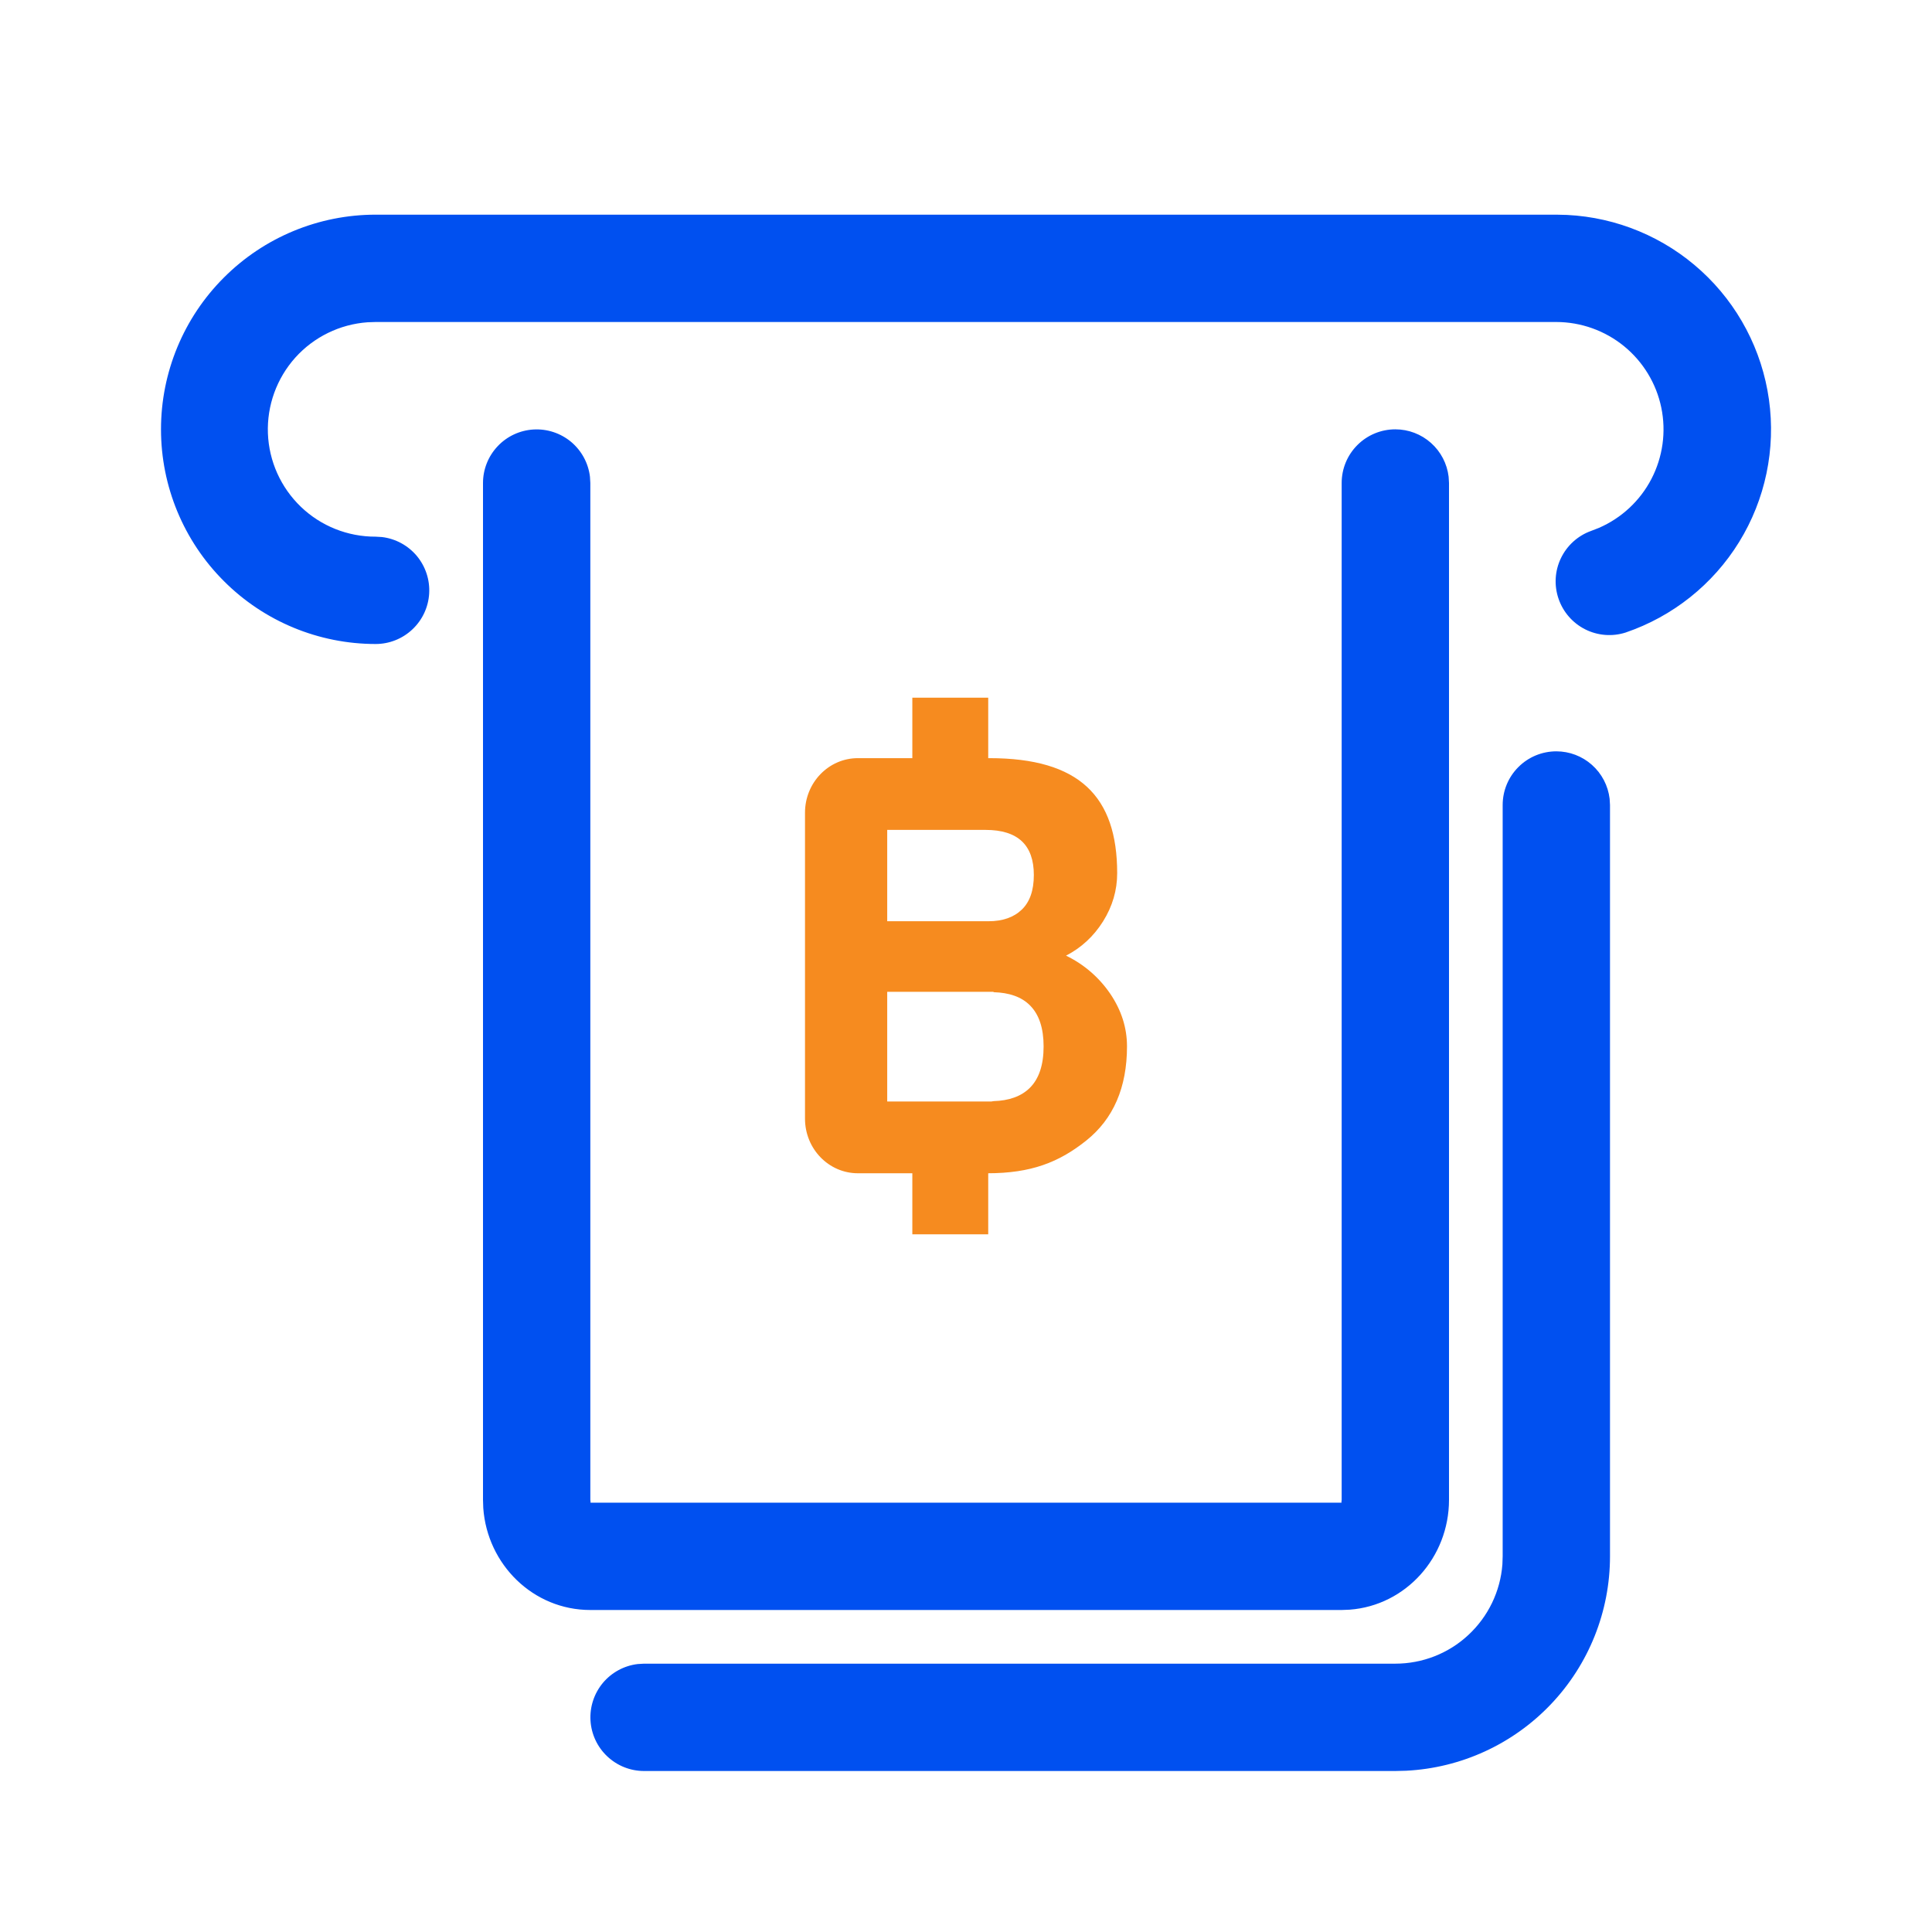 <svg width="36" height="36" viewBox="0 0 36 36" fill="none" xmlns="http://www.w3.org/2000/svg">
<path fill-rule="evenodd" clip-rule="evenodd" d="M29 14C29.245 14 29.481 14.09 29.664 14.253C29.847 14.415 29.964 14.64 29.993 14.883L30 15V29C30 30.026 29.606 31.013 28.898 31.757C28.191 32.5 27.225 32.944 26.2 32.995L26 33H12C11.745 33 11.5 32.902 11.315 32.727C11.129 32.552 11.018 32.313 11.003 32.059C10.988 31.804 11.071 31.554 11.234 31.358C11.398 31.163 11.63 31.037 11.883 31.007L12 31H26C26.505 31 26.991 30.81 27.36 30.466C27.73 30.123 27.957 29.653 27.995 29.15L28 29V15C28 14.735 28.105 14.48 28.293 14.293C28.48 14.105 28.735 14 29 14ZM26 8C26.245 8 26.481 8.09 26.664 8.253C26.847 8.415 26.964 8.64 26.993 8.883L27 9V27.947C27 29.019 26.195 29.915 25.15 29.994L25 30H11C9.934 30 9.08 29.152 9.005 28.1L9 27.946V9C9 8.745 9.098 8.5 9.273 8.315C9.448 8.129 9.687 8.018 9.941 8.003C10.196 7.988 10.446 8.071 10.642 8.234C10.837 8.398 10.963 8.63 10.993 8.883L11 9V27.947L11.005 27.995L11 28H25L24.995 27.995L25 27.947V9C25 8.735 25.105 8.48 25.293 8.293C25.48 8.105 25.735 8 26 8ZM29 4L29.2 4.005C30.129 4.051 31.014 4.42 31.7 5.048C32.387 5.676 32.833 6.524 32.962 7.446C33.091 8.367 32.895 9.305 32.407 10.098C31.919 10.89 31.17 11.487 30.289 11.787C30.04 11.866 29.769 11.844 29.536 11.726C29.303 11.608 29.125 11.403 29.041 11.156C28.956 10.908 28.972 10.637 29.085 10.402C29.198 10.166 29.399 9.983 29.645 9.894L29.792 9.837C30.214 9.654 30.56 9.332 30.772 8.924C30.984 8.515 31.049 8.047 30.956 7.596C30.863 7.146 30.618 6.742 30.262 6.451C29.905 6.16 29.46 6.001 29 6H7L6.85 6.005C6.332 6.042 5.849 6.278 5.502 6.664C5.156 7.051 4.973 7.556 4.992 8.075C5.012 8.594 5.232 9.084 5.607 9.444C5.981 9.803 6.481 10.002 7 10L7.117 10.007C7.37 10.037 7.602 10.163 7.766 10.358C7.929 10.554 8.012 10.804 7.997 11.059C7.982 11.313 7.871 11.552 7.685 11.727C7.5 11.902 7.255 12 7 12C5.939 12 4.922 11.579 4.172 10.828C3.421 10.078 3 9.061 3 8C3 6.939 3.421 5.922 4.172 5.172C4.922 4.421 5.939 4 7 4H29Z" fill="#0050F0"/>
<path fill-rule="evenodd" clip-rule="evenodd" d="M18.513 20.518L18.471 20.525H16.532V18.481H18.513V18.488C18.804 18.496 19.035 18.574 19.194 18.736C19.362 18.905 19.446 19.159 19.446 19.498C19.446 19.844 19.36 20.101 19.189 20.271C19.027 20.431 18.798 20.51 18.513 20.518ZM16.532 15.464H18.364C18.964 15.464 19.264 15.744 19.264 16.304C19.264 16.592 19.189 16.806 19.039 16.95C18.889 17.094 18.681 17.166 18.418 17.166H16.532V15.464ZM19.864 17.807C20.149 17.66 20.38 17.446 20.555 17.167C20.73 16.887 20.817 16.587 20.817 16.271C20.817 14.841 20.114 14.127 18.435 14.127H18.414V13H17V14.127H15.986C15.441 14.127 15 14.582 15 15.144V20.844C15 21.407 15.441 21.862 15.986 21.862H17V23H18.414V21.862H18.403C19.21 21.862 19.732 21.659 20.239 21.254C20.746 20.85 21 20.264 21 19.498C21 19.151 20.896 18.826 20.689 18.519C20.481 18.213 20.197 17.968 19.864 17.807Z" fill="#F68B1F"/>
</svg>
